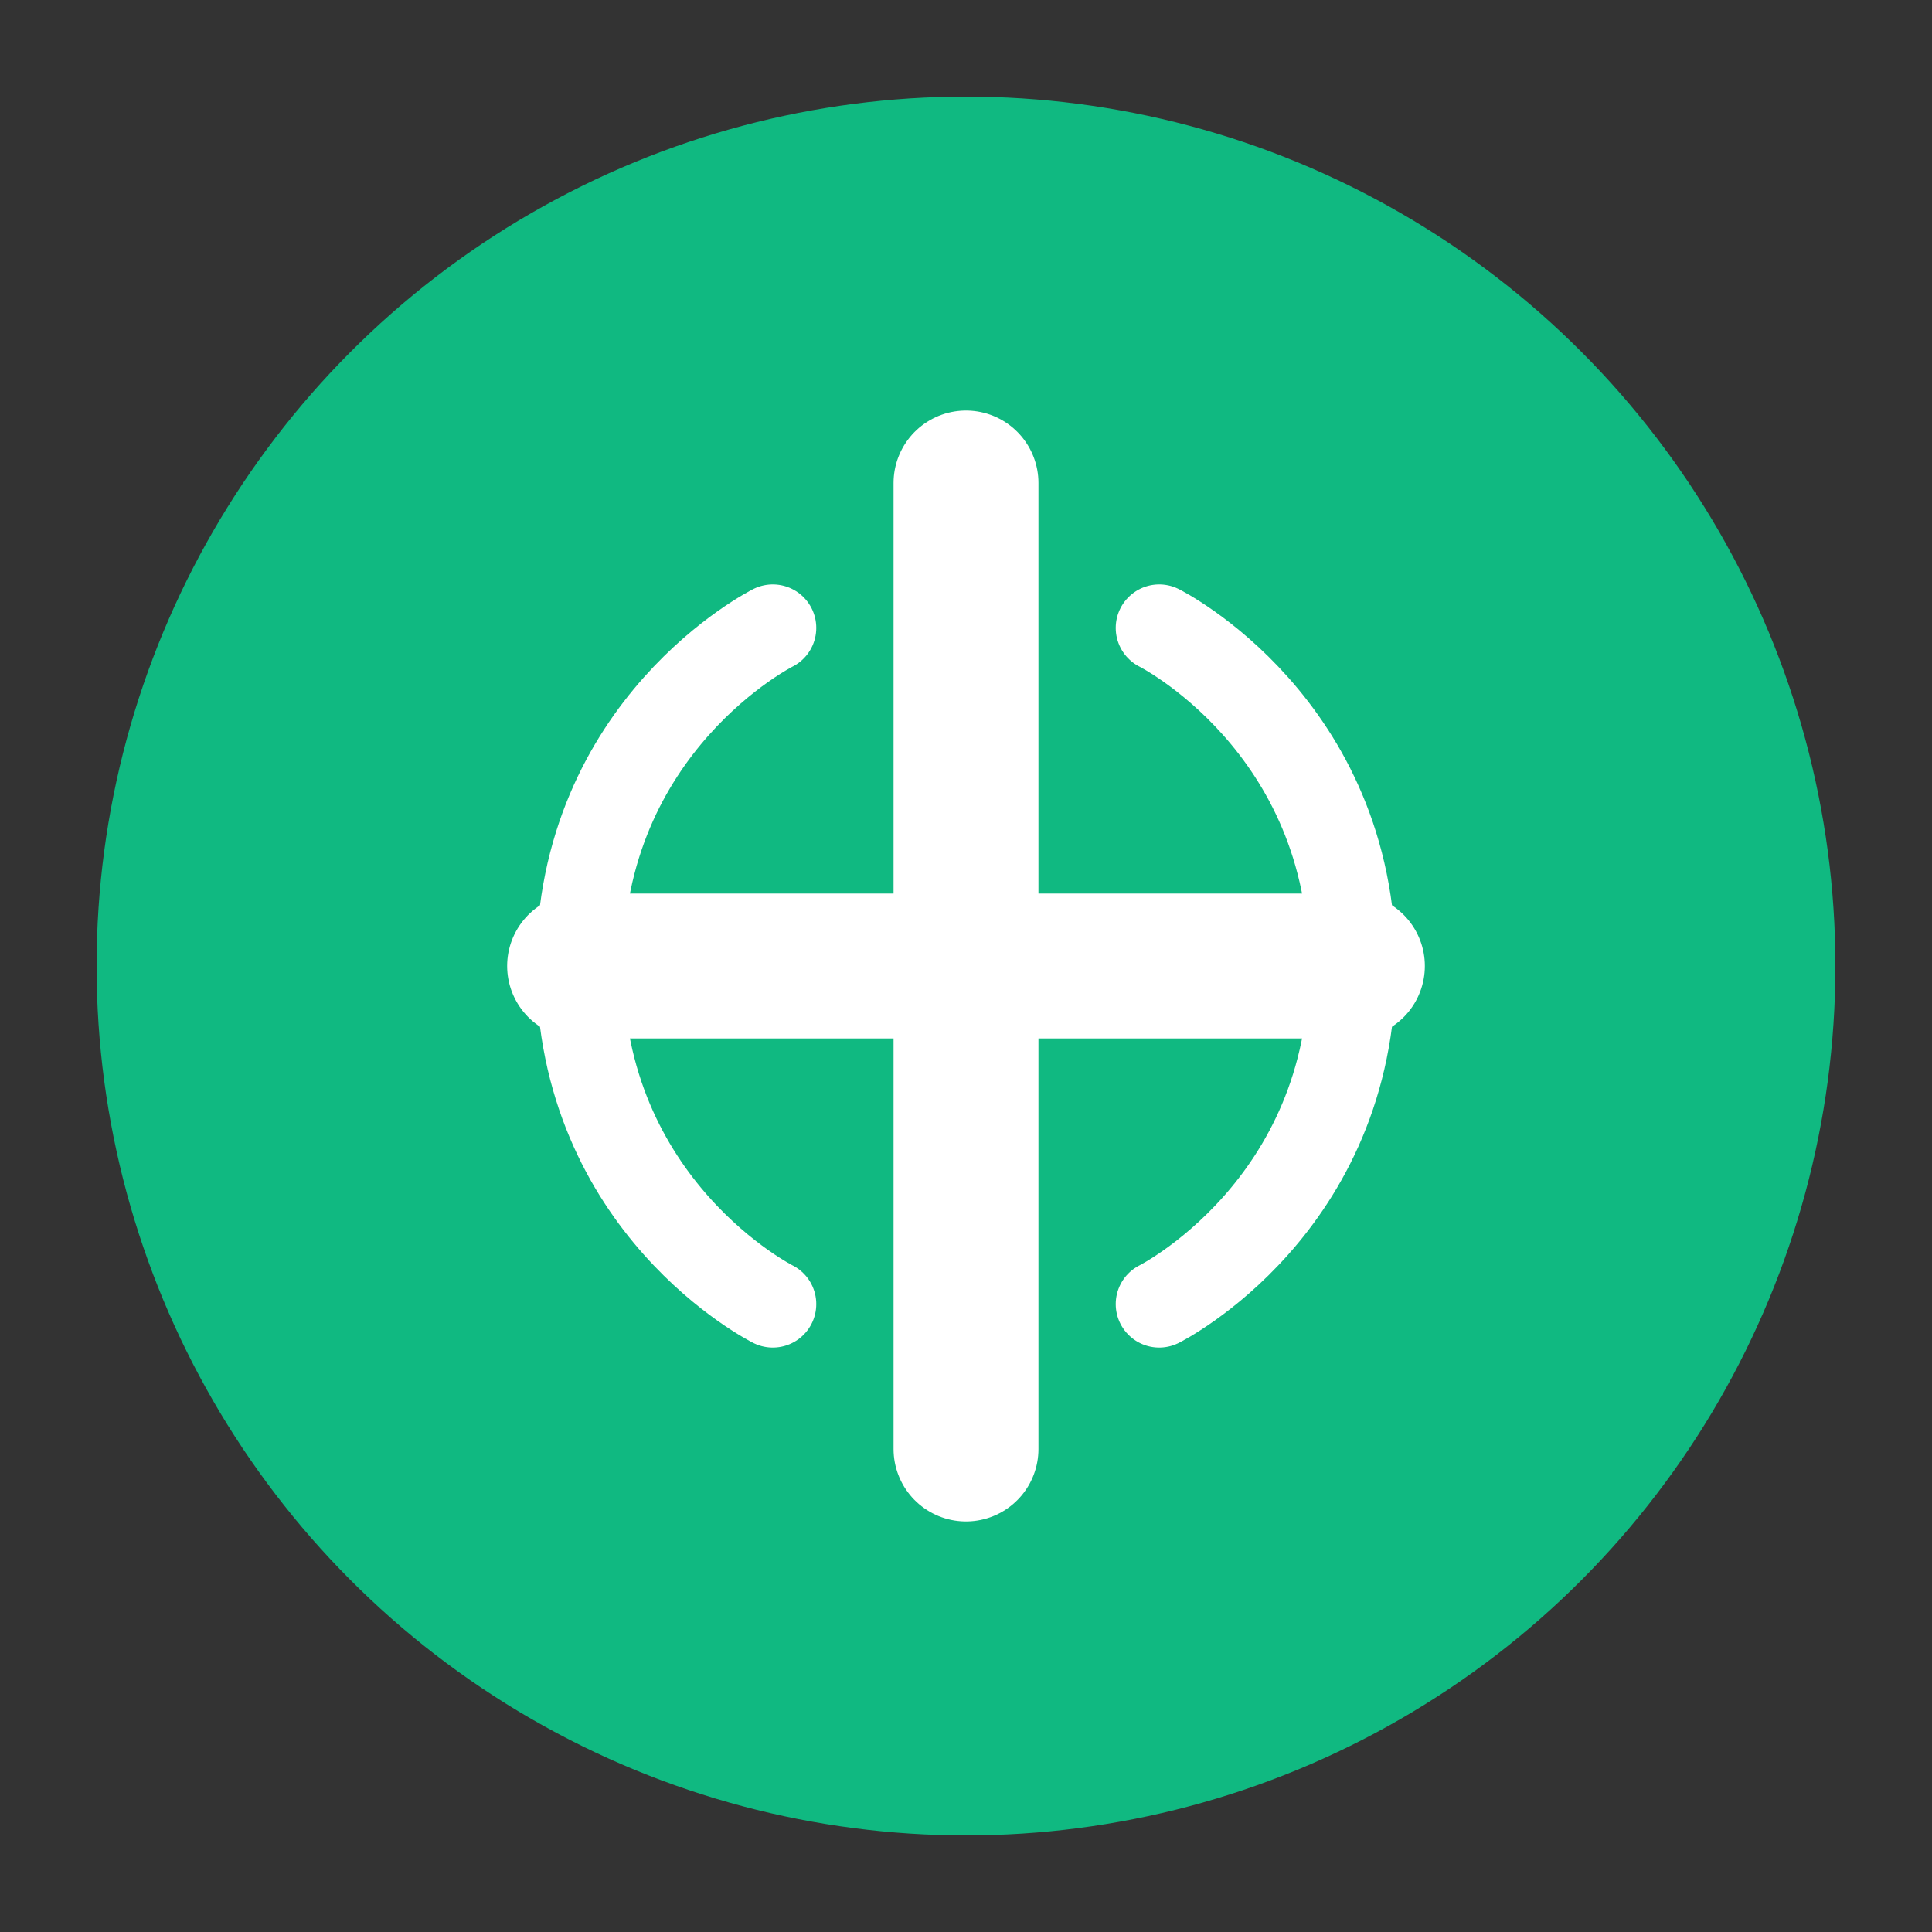 <svg xmlns="http://www.w3.org/2000/svg" width="40" height="40" viewBox="0 0 40 40">
  <rect x="0" y="0" width="40" height="40" fill="#333333" stroke="none"/>
  <circle cx="20" cy="20" r="18" fill="#10b981" />
  <path d="M20,10 L20,30 M12,20 L28,20" stroke="white" stroke-width="3" stroke-linecap="round" />
  <path d="M16,13 C16,13 12,15 12,20 C12,25 16,27 16,27" stroke="white" stroke-width="1.8" fill="none" stroke-linecap="round" />
  <path d="M24,13 C24,13 28,15 28,20 C28,25 24,27 24,27" stroke="white" stroke-width="1.8" fill="none" stroke-linecap="round" />
</svg> 